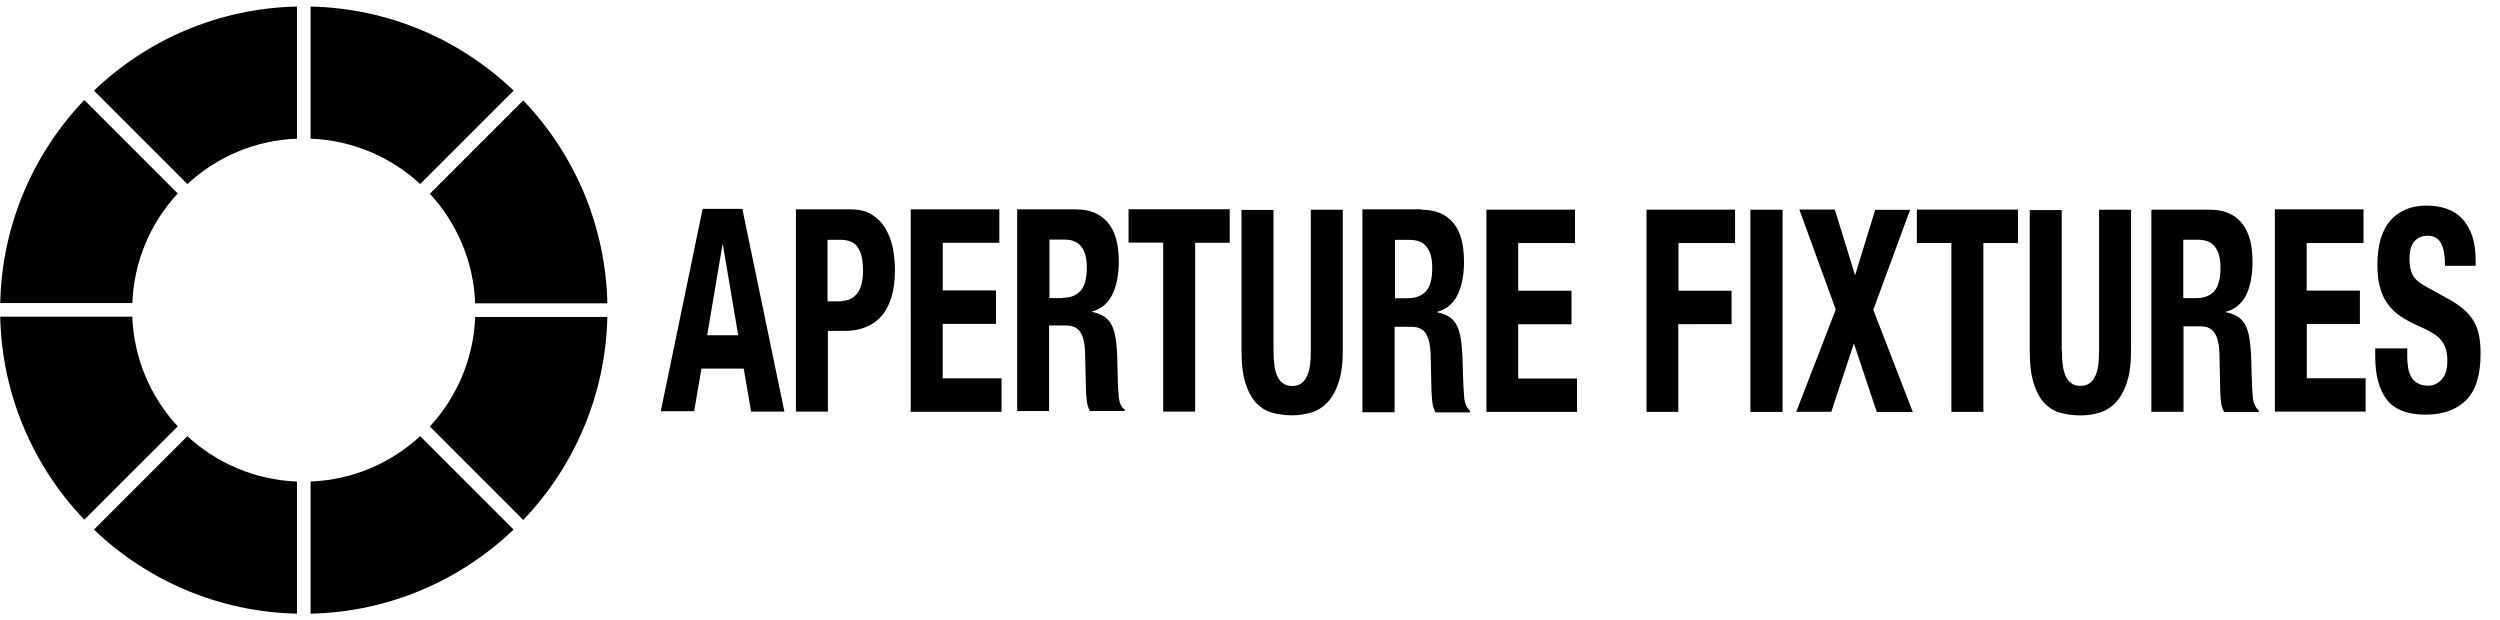 <svg viewBox="0 0 129 32" xmlns="http://www.w3.org/2000/svg" fill-rule="evenodd" clip-rule="evenodd" stroke-linejoin="round" stroke-miterlimit="1.414"><path d="M38.31 10.806l2.166 10.433h-1.72l-.38-2.22h-2.18l-.38 2.2h-1.72l2.16-10.44h2.04l.014.02zm-.217 6.5L37.3 12.62h-.02l-.79 4.68h1.603v.01zm5.84-6.5c.422 0 .776.09 1.062.27.286.18.52.42.694.71.17.292.3.626.38 1 .07.376.11.76.11 1.148 0 .534-.06 1-.18 1.4-.12.4-.3.73-.52.98-.22.255-.5.445-.82.57-.32.13-.67.19-1.06.19h-.88v4.165h-1.65V10.8h2.88l-.02.006zm-.503 4.72c.328 0 .594-.126.797-.38.2-.254.304-.648.304-1.184 0-.52-.08-.92-.26-1.18-.17-.27-.47-.408-.88-.408h-.69v3.173h.74v-.02zm8.136-2.996h-2.92v2.456h2.748v1.725h-2.75v2.81h3.036v1.728h-4.687V10.8h4.573v1.73zm3.986-1.724c.687 0 1.22.22 1.6.666.385.44.577 1.116.577 2.02 0 .704-.12 1.276-.34 1.72-.22.445-.568.73-1.03.855v.03c.41.08.71.248.903.512.19.26.31.68.354 1.27.017.18.03.4.035.62l.02.76c0 .55.04.98.06 1.27.04.29.14.49.3.6v.08H56.24c-.08-.15-.14-.32-.16-.507-.02-.19-.04-.386-.046-.59l-.046-2c-.015-.41-.096-.734-.24-.968-.146-.23-.39-.35-.734-.35h-.88v4.415h-1.648V10.8h3.048l.016.006zm-.712 4.56c.4 0 .704-.12.92-.36.21-.24.32-.64.32-1.204 0-.96-.384-1.44-1.148-1.44h-.78v3.02h.688v-.016zm8.616-2.836H61.67v8.71h-1.65v-8.722h-1.787v-1.72h5.22v1.72l.003.012zm2.26 5.553c0 .28.01.52.04.74.024.22.074.414.146.574.072.16.172.288.3.38.124.092.28.14.474.14.2 0 .36-.048.48-.14.12-.092.22-.22.292-.38.072-.16.12-.35.15-.57.026-.22.04-.46.04-.724v-7.28h1.65v7.274c0 .666-.073 1.214-.22 1.646-.14.432-.337.78-.58 1.028-.247.26-.525.43-.842.52-.31.09-.634.14-.97.14-.336 0-.66-.04-.974-.12-.314-.075-.592-.235-.836-.473-.246-.24-.44-.58-.584-1.015-.146-.44-.22-1.01-.22-1.71v-7.28h1.65v7.27l.004-.012zm7.66-7.26c.69 0 1.222.22 1.606.67.38.44.56 1.115.56 2.02 0 .7-.12 1.275-.34 1.72-.22.44-.568.728-1.034.854v.03c.414.08.714.25.906.514.19.26.308.69.354 1.28.02.198.032.41.04.638l.02.768c.02.56.04.98.072 1.277.046.29.146.49.3.6v.086h-1.788c-.08-.15-.14-.317-.16-.507-.02-.188-.04-.38-.046-.588l-.048-2c-.02-.412-.1-.734-.24-.97-.15-.234-.393-.352-.737-.352h-.88v4.41H70.3V10.8h3.05l.027.022zm-.71 4.56c.397 0 .7-.12.918-.36.214-.24.32-.64.32-1.2 0-.96-.38-1.445-1.145-1.445h-.78v3.012h.68v-.008zm8.603-2.84h-2.93v2.46h2.75v1.728h-2.75v2.8h3.035v1.72H76.7V10.82h4.57v1.724zm8.26-1.72v1.72h-2.92v2.46h2.74v1.724H86.6v4.526h-1.64V10.82h4.57v.002zm.81 0h1.64v10.434h-1.66V10.82l.02.002zm4.34 0l1.042 3.38 1.04-3.377h1.8l-1.9 5.16 2.04 5.273h-1.86l-1.18-3.54-1.166 3.53h-1.81l2.04-5.277-1.88-5.16h1.83zm9.46 1.72h-1.797v8.71h-1.65V12.54H98.91v-1.726h5.22v1.724l.01.004zm2.26 5.554c0 .266.002.506.04.726.02.22.08.408.14.568.07.16.17.29.3.38.122.1.28.14.47.14.2 0 .36-.04.48-.14.123-.09.22-.22.293-.38.07-.16.12-.34.15-.56.025-.22.04-.46.04-.73v-7.28h1.65v7.28c0 .666-.074 1.214-.22 1.646-.14.44-.34.78-.58 1.03-.248.26-.527.43-.84.518-.31.1-.64.14-.975.14-.34 0-.66-.04-.974-.12-.31-.07-.59-.23-.834-.467-.247-.24-.44-.58-.585-1.02-.146-.44-.22-1.005-.22-1.707v-7.28h1.65v7.276l.012-.01zm7.66-7.275c.68 0 1.22.22 1.6.664.38.44.57 1.12.57 2.02 0 .7-.11 1.28-.33 1.72-.22.44-.565.73-1.03.857v.03c.41.08.71.252.903.516.19.26.306.68.352 1.27.02.19.03.4.04.63l.02.77c.02.55.04.98.067 1.27.048.29.148.49.3.6v.09h-1.786c-.08-.15-.14-.32-.16-.51-.02-.19-.04-.384-.04-.59l-.045-2c-.013-.41-.093-.732-.24-.966-.14-.236-.387-.354-.73-.354h-.88v4.41h-1.66V10.82h3.053l-.007.002zm-.717 4.56c.394 0 .7-.12.914-.36.214-.24.32-.64.32-1.206 0-.96-.38-1.444-1.14-1.444h-.78v3.012h.686v-.002zm8.602-2.84h-2.92v2.452h2.747v1.725h-2.74v2.8h3.036v1.72h-4.685V10.8h4.575v1.726l-.01.016zm2.267 5.76c0 .24.016.46.046.66s.086.367.172.5c.08.14.2.25.34.32.14.08.32.12.532.12.25 0 .475-.1.68-.31.2-.21.303-.533.303-.973 0-.24-.03-.44-.08-.61-.05-.17-.133-.32-.247-.46-.11-.14-.262-.26-.45-.37-.182-.12-.42-.23-.69-.35-.364-.16-.682-.33-.95-.51-.266-.18-.49-.4-.67-.648-.18-.25-.31-.535-.394-.86-.09-.33-.13-.705-.13-1.135 0-1.03.23-1.8.68-2.308.453-.505 1.07-.76 1.86-.76.37 0 .7.053 1.01.155.31.1.578.27.8.495.228.234.4.52.53.88.126.356.19.78.19 1.28v.296h-1.58c0-.5-.06-.88-.2-1.15-.14-.267-.368-.4-.688-.4-.188 0-.34.035-.46.1-.12.07-.22.16-.296.273-.073.11-.12.24-.15.38-.027.15-.04.3-.04.455 0 .32.053.586.16.804.107.22.335.42.687.61l1.27.7c.31.18.564.36.762.55.2.184.36.4.476.61.12.22.2.46.245.72.046.26.068.554.068.88 0 1.1-.242 1.9-.742 2.4s-1.2.75-2.094.75c-.93 0-1.6-.26-2-.77-.4-.52-.6-1.26-.6-2.22v-.43h1.654v.31zm-124.2-2.66C.1 11.58 1.732 7.9 4.35 5.16l4.82 4.822c-1.386 1.5-2.26 3.476-2.34 5.655H.012zM9.17 22c-1.386-1.5-2.26-3.48-2.344-5.66H.01c.09 4.06 1.725 7.74 4.342 10.476L9.172 22zM16.027.338v6.817c2.18.084 4.156.956 5.655 2.34l4.822-4.82C23.767 2.06 20.086.425 16.026.338zm-6.36 9.16c1.5-1.387 3.475-2.26 5.656-2.343V.338c-4.06.088-7.742 1.72-10.476 4.34l4.82 4.82zm5.656 15.35c-2.18-.086-4.157-.96-5.655-2.34l-4.82 4.82c2.733 2.613 6.414 4.247 10.475 4.337v-6.817zM22.18 9.994c1.383 1.5 2.255 3.476 2.34 5.657h6.82c-.092-4.06-1.726-7.74-4.34-10.47L22.18 10zm2.34 6.36c-.085 2.18-.957 4.157-2.34 5.656L27 26.83c2.614-2.736 4.248-6.417 4.34-10.477h-6.82v.002zm-2.84 6.152c-1.498 1.384-3.474 2.256-5.654 2.34v6.82c4.06-.09 7.74-1.725 10.476-4.34l-4.82-4.82h-.003z" fill-rule="nonzero"/></svg>